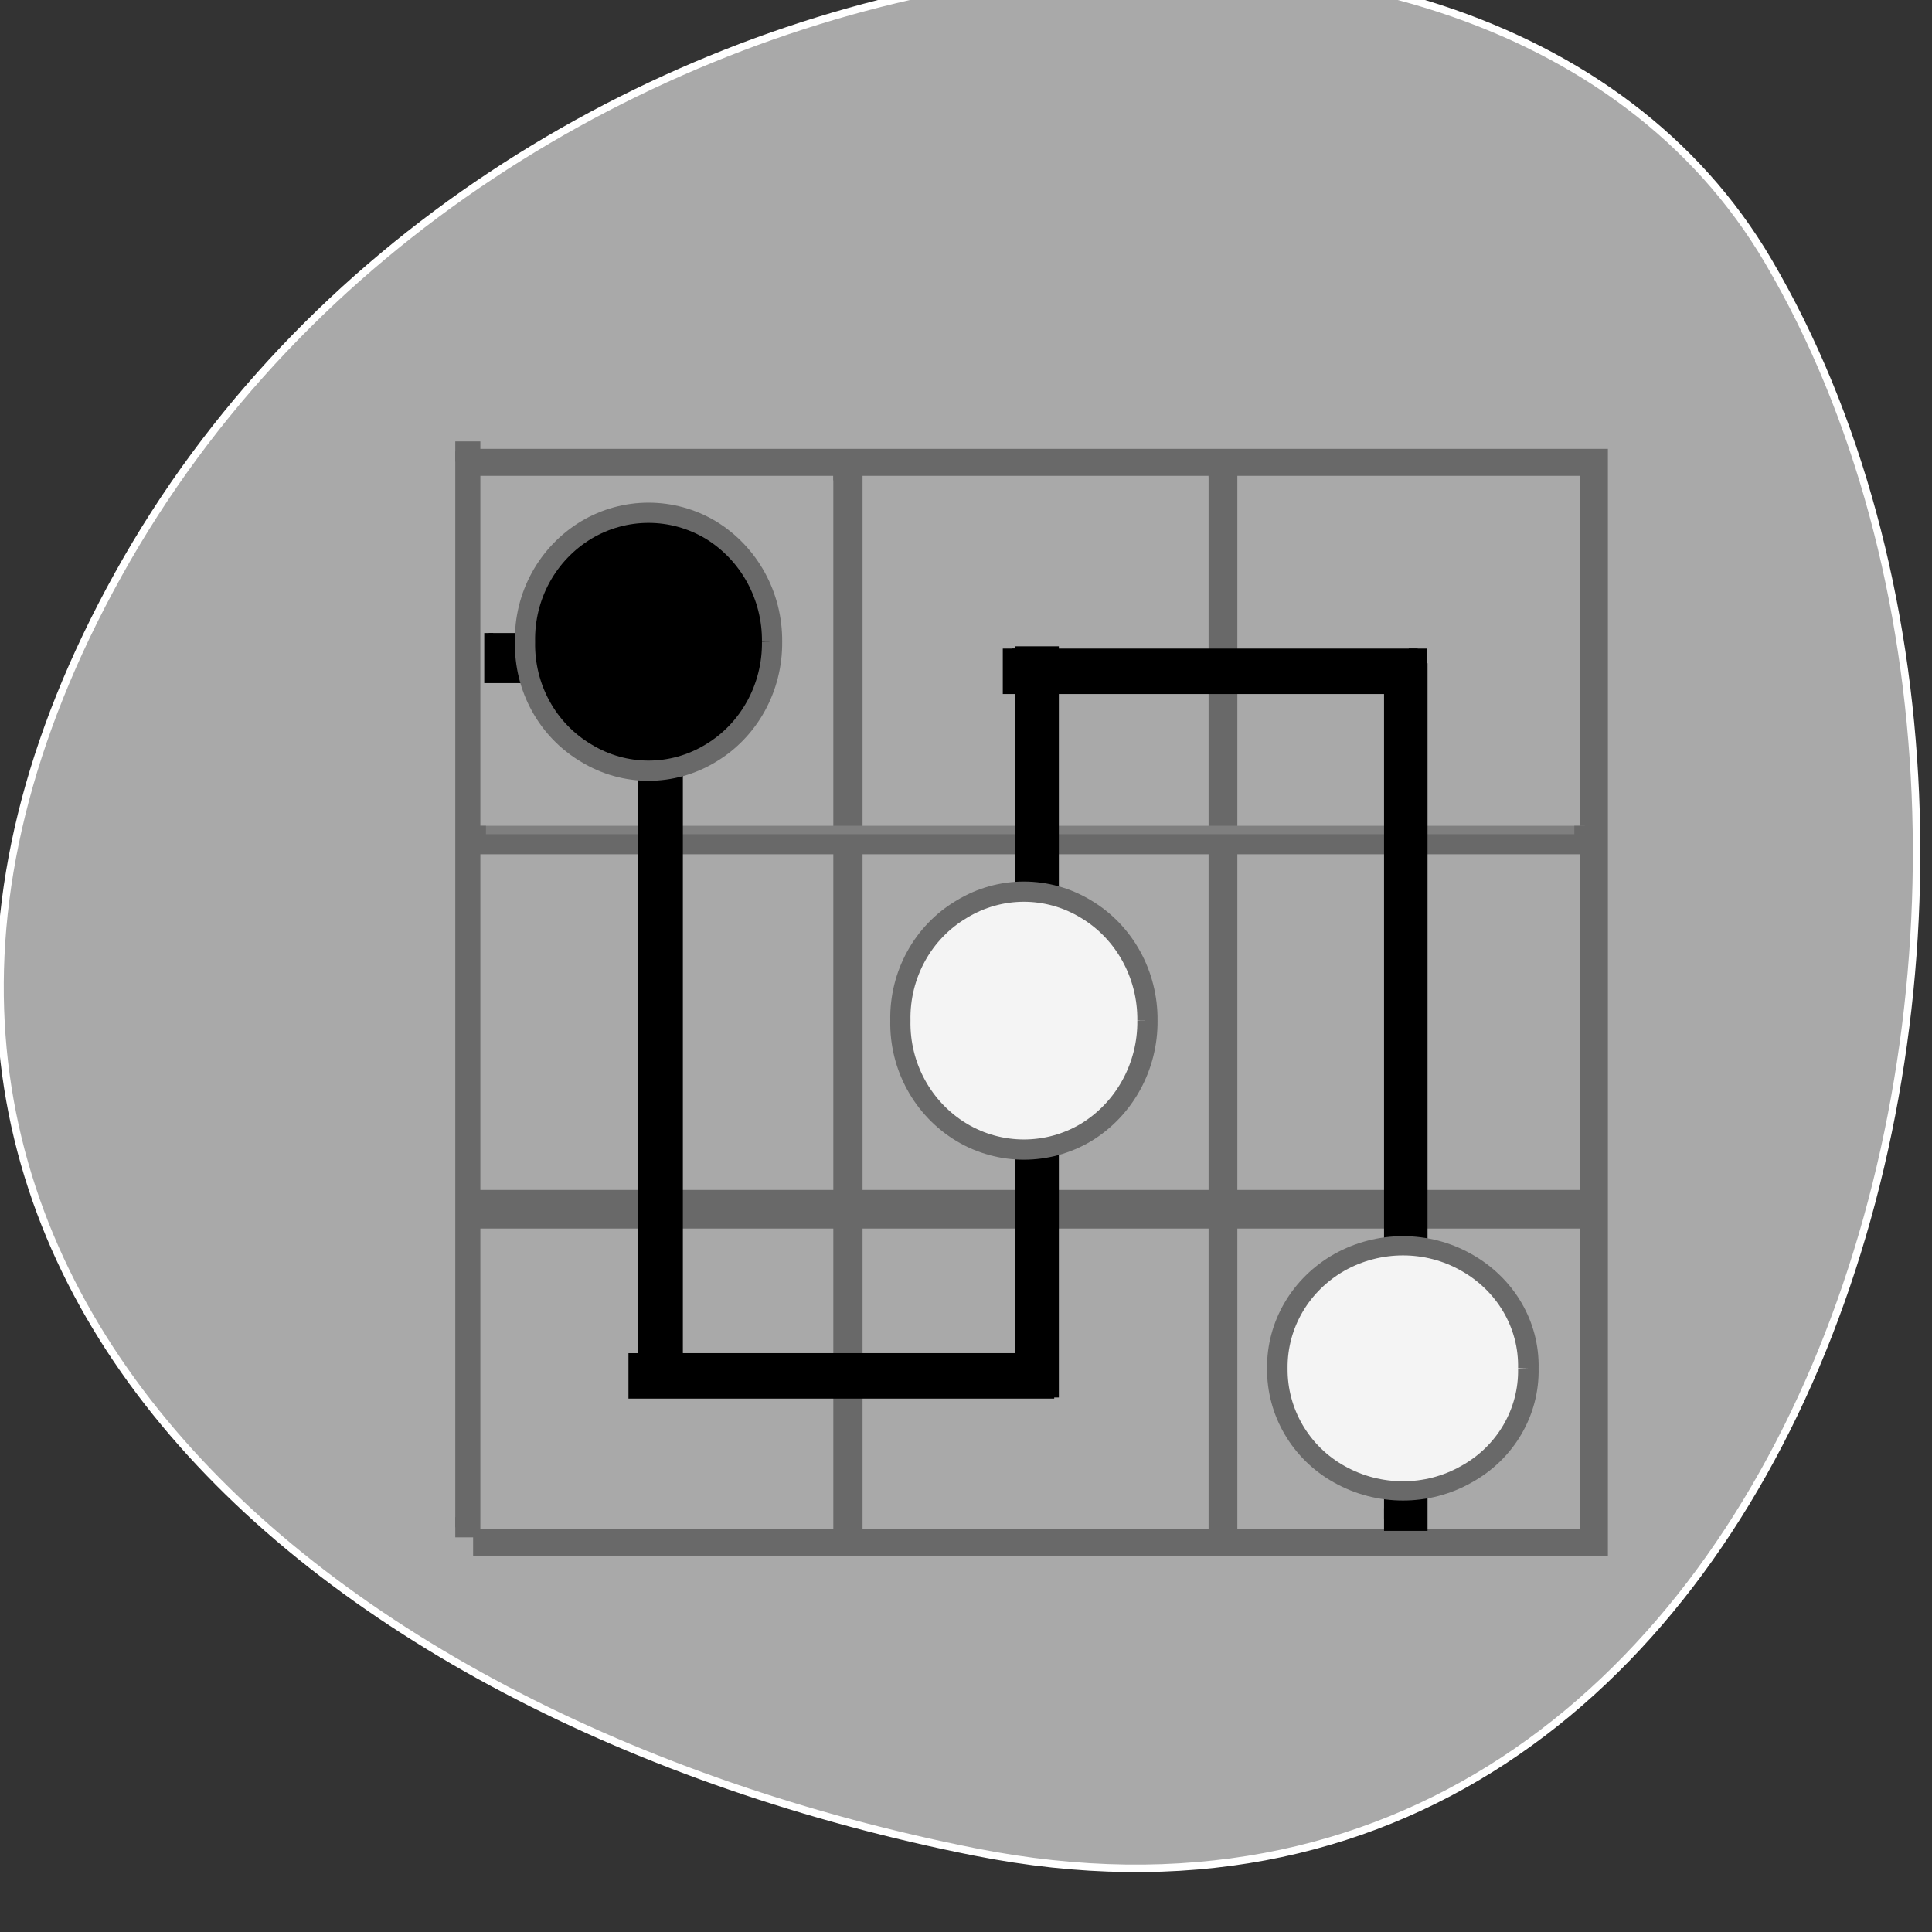 <svg xmlns="http://www.w3.org/2000/svg" viewBox="0 0 16 16"><rect x="0" y="0" width="16" height="16" fill="#333333" stroke="none"/><g fill="#a9a9a9"><path d="m 130.25 1050.17 c 111.94 22.19 154.44 -129.94 105.94 -212.5 c -38.688 -65.813 -171.06 -47 -220.37 41.813 c -49.37 88.88 24.625 152.87 114.44 170.69" transform="matrix(0.062 0 0 0.062 0 -49.773)" stroke="#fff"/><path d="m 3.752 44.733 h 41.25 v -41.4 h -41.25" transform="matrix(0.225 0 0 0.216 3.074 3.109)" stroke="#696969" stroke-width="1.035"/></g><g stroke="#696969"><g fill="#696969" stroke-width="0.762" transform="matrix(0.225 0 0 0.216 3.074 3.109)"><path d="m 17.01 3.644 h 0.678 c 0.017 0 0.017 0 0.017 0 v 41.14 c 0 0 0 0.018 -0.017 0.018 h -0.678 c 0 0 0 -0.018 0 -0.018"/><path d="m 30.822 3.518 h 0.678 v 41.16 h -0.678"/></g><g transform="matrix(0 0.216 -0.225 0 3.074 3.109)"><path d="m 17.268 -44.669 h 0.707 v 40.83 h -0.707" fill="#7f7f7f" stroke-width="0.77"/><path d="m 31.635 -44.791 h 0.688 v 41.18 h -0.688 c -0.018 0 -0.018 0 -0.018 0 v -41.18 c 0 0 0 0 0.018 0" fill="#696969" stroke-width="0.772"/></g></g><path d="m 23.698 10.801 h 1.199 v 27.972 h -1.199" transform="matrix(0.225 0 0 0.216 3.074 3.109)" stroke="#000" stroke-width="0.828"/><path d="m 158.3 143.61 c 0.063 6.125 -3.063 11.812 -8.188 14.937 c -5.125 3.062 -11.5 3.062 -16.625 0 c -5.188 -3.125 -8.313 -8.812 -8.188 -14.937 c -0.125 -6.125 3 -11.812 8.188 -14.875 c 5.125 -3.125 11.5 -3.125 16.625 0 c 5.125 3.062 8.25 8.75 8.188 14.875" transform="matrix(0.062 0 0 0.062 -0.312 -0.452)" fill="#f4f4f4" stroke="#696969" stroke-width="2.7"/><g stroke="#000"><path d="m 9.833 15.09 h 1.251 v 23.588 h -1.251" transform="matrix(0.225 0 0 0.216 3.074 3.109)" stroke-width="0.776"/><path d="m 9.877 -7.297 h 1.757 v 2.971 h -1.757" transform="matrix(0 0.216 -0.225 0 3.074 3.109)" stroke-width="0.328"/></g><path d="m 158.29 143.63 c 0.063 6.125 -3.063 11.812 -8.188 14.875 c -5.125 3.125 -11.5 3.125 -16.625 0 c -5.188 -3.062 -8.313 -8.75 -8.188 -14.875 c -0.125 -6.125 3 -11.812 8.188 -14.937 c 5.125 -3.062 11.5 -3.062 16.625 0 c 5.125 3.125 8.25 8.812 8.188 14.937" transform="matrix(0.062 0 0 0.062 -3.42 -3.59)" stroke="#696969" stroke-width="2.7"/><path d="m 37.28 11.471 h 1.164 v 32.393 h -1.164" transform="matrix(0.225 0 0 0.216 3.074 3.109)" stroke="#000" stroke-width="0.874"/><path d="m 158.27 143.61 c 0.125 6.124 -2.994 11.853 -8.171 14.882 c -5.115 3.095 -11.477 3.095 -16.654 0 c -5.115 -3.03 -8.233 -8.758 -8.171 -14.882 c -0.062 -6.124 3.056 -11.787 8.171 -14.882 c 5.177 -3.095 11.539 -3.095 16.654 0 c 5.177 3.095 8.296 8.758 8.171 14.882" transform="matrix(0.063 0 0 0.059 2.686 2.859)" fill="#f4f4f4" stroke="#696969" stroke-width="2.7"/><g stroke="#000" transform="matrix(0 0.216 -0.225 0 3.074 3.109)"><path d="m 10.474 -38.519 h 1.413 v 14.942 h -1.413" stroke-width="0.659"/><path d="m 37.487 -24.81 h 1.413 v 15.01 h -1.413" stroke-width="0.661"/></g><path d="m 60.813 60.31 h 2 v 143.69 h -2" transform="scale(0.062)" fill="#696969" stroke="#696969" stroke-width="2.7"/></svg>